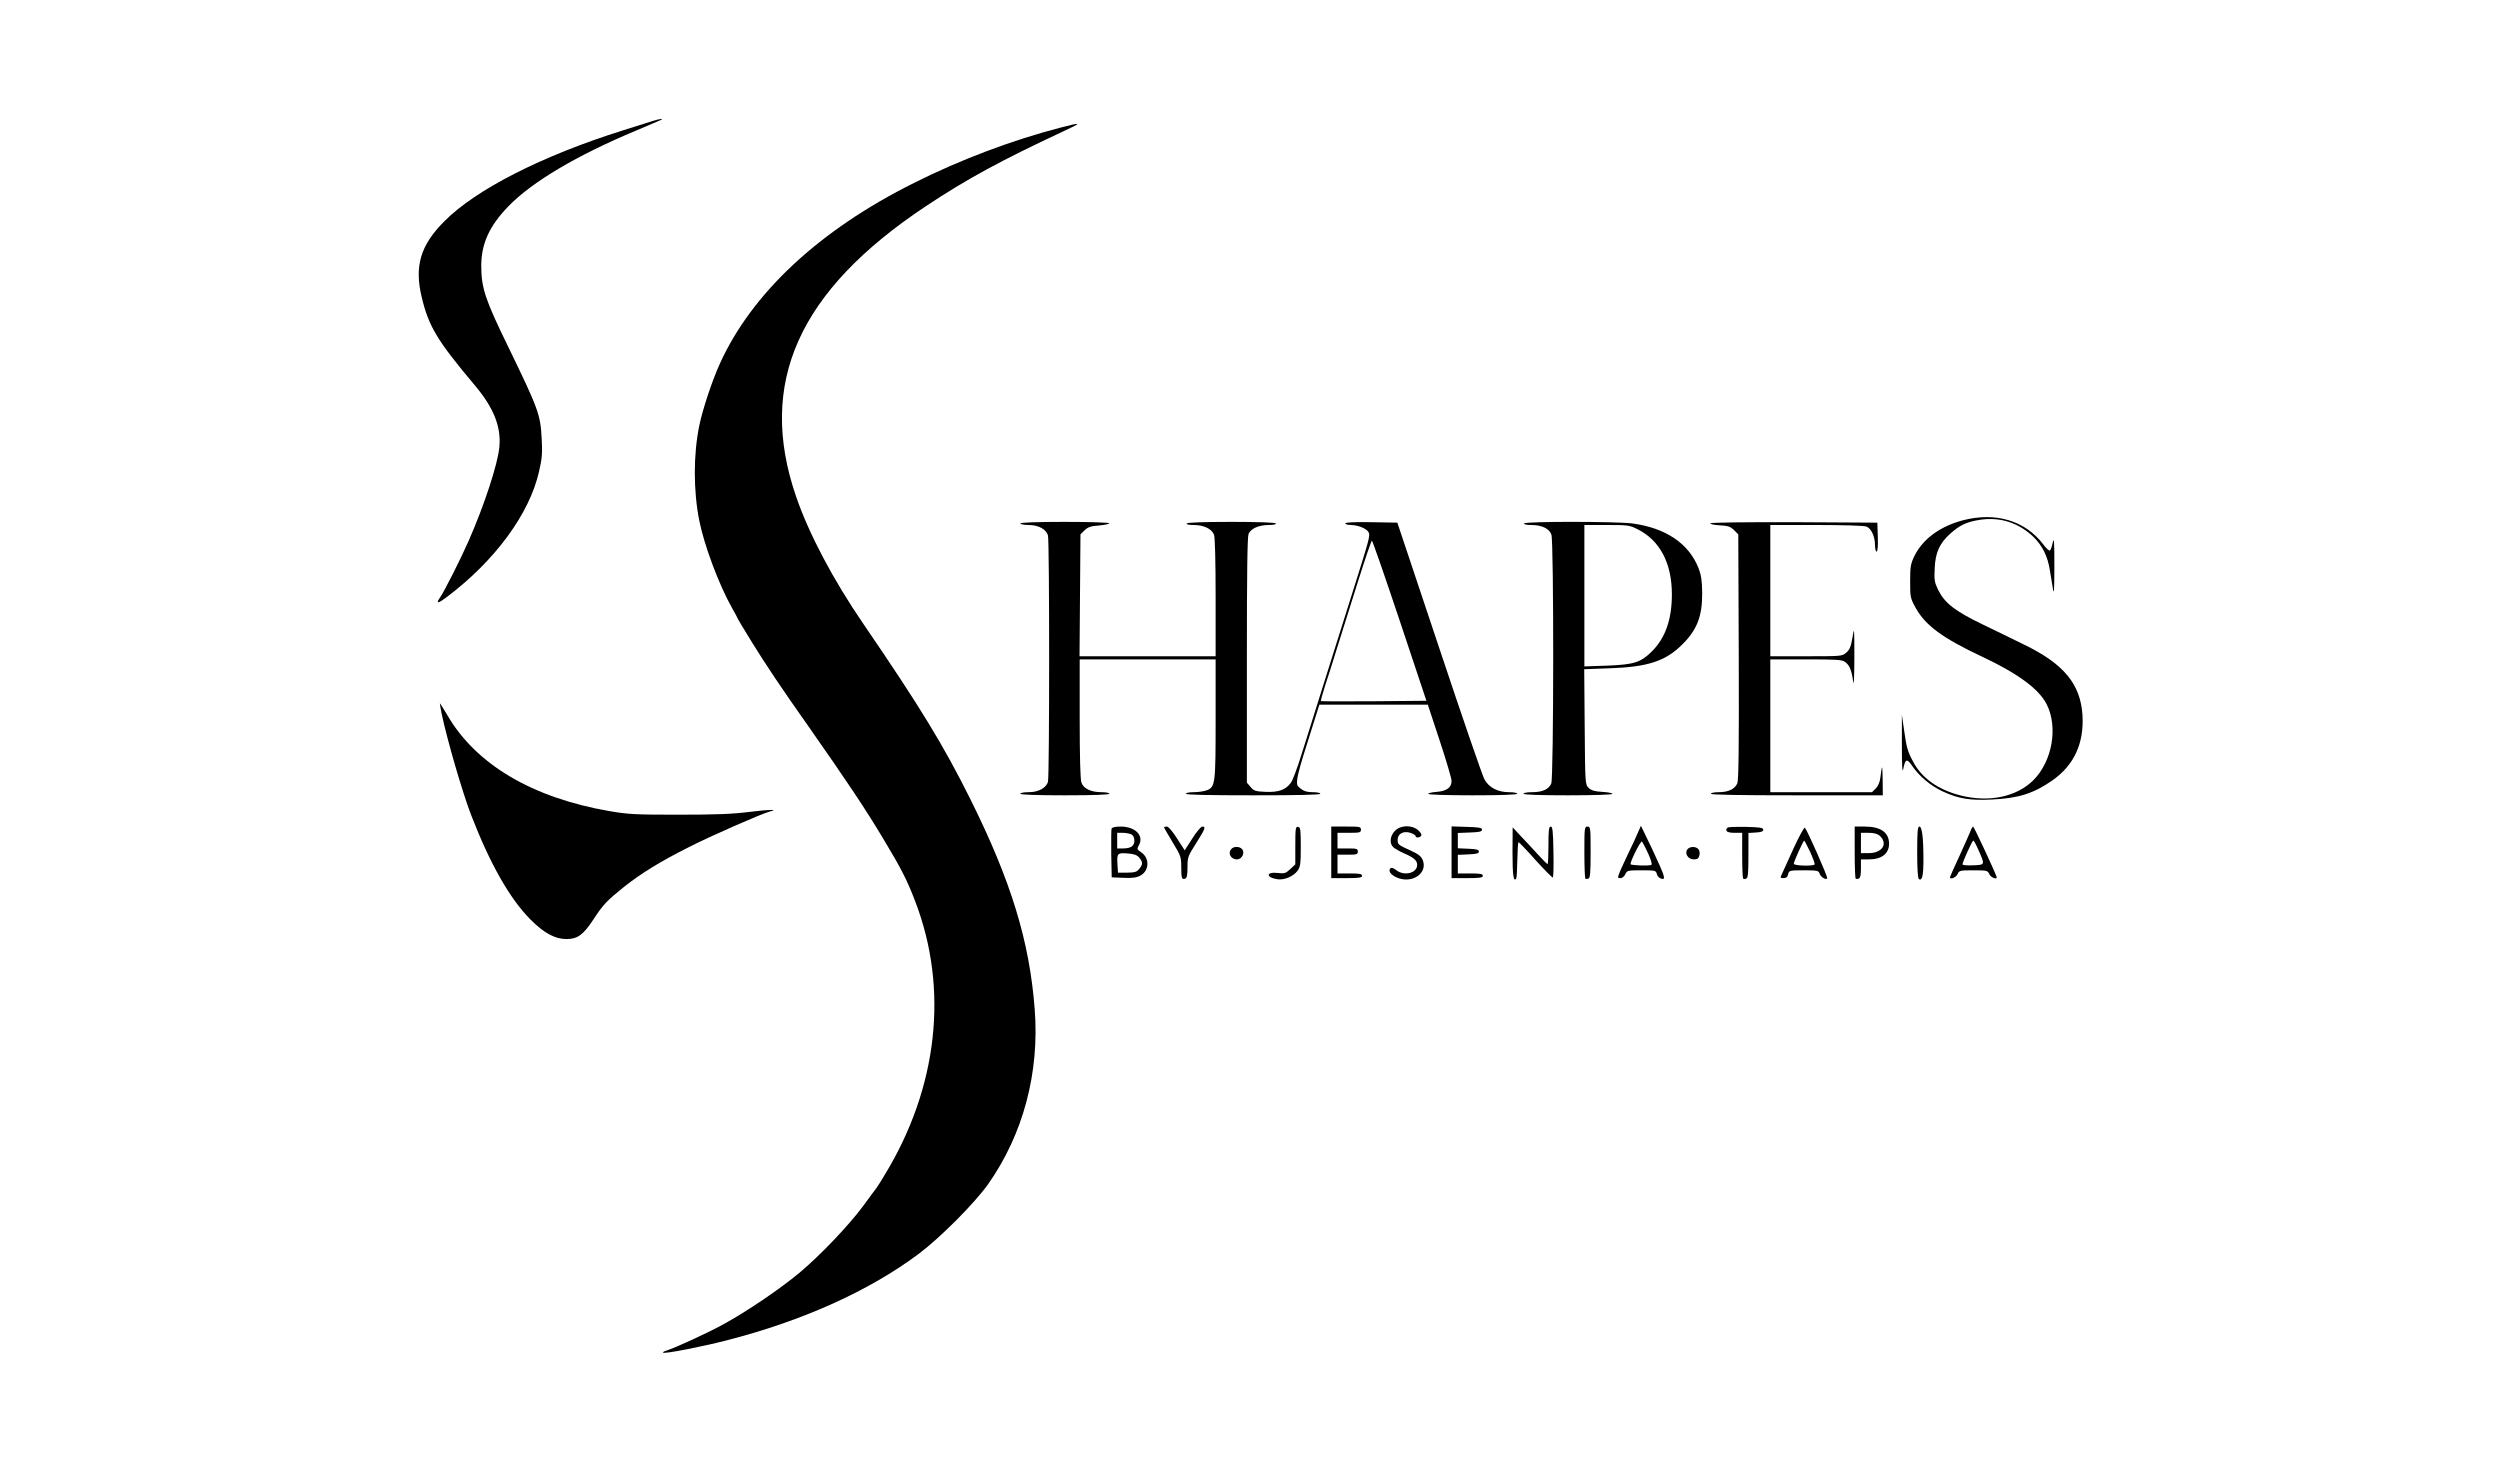 <?xml version="1.0" standalone="no"?>
<!DOCTYPE svg PUBLIC "-//W3C//DTD SVG 20010904//EN"
 "http://www.w3.org/TR/2001/REC-SVG-20010904/DTD/svg10.dtd">
<svg version="1.0" xmlns="http://www.w3.org/2000/svg"
 width="1600pt" height="941pt" viewBox="0 0 1600 941"
 preserveAspectRatio="xMidYMid meet">

<g transform="translate(0,941) scale(0.1,-0.1)"
fill="#000000" stroke="none">
<path d="M4175 8635 c-22 -7 -107 -34 -190 -60 -516 -162 -940 -378 -1141
-581 -153 -153 -193 -287 -145 -486 44 -186 99 -278 339 -563 122 -145 170
-266 158 -395 -10 -109 -94 -367 -196 -600 -50 -114 -156 -324 -183 -363 -29
-42 -16 -42 40 0 310 233 532 534 593 806 19 81 22 117 17 205 -8 160 -19 190
-219 602 -144 295 -168 369 -168 511 1 141 52 253 174 379 151 156 438 326
816 484 74 32 144 61 155 66 31 14 -4 10 -50 -5z"/>
<path d="M6790 8594 c-310 -80 -642 -205 -941 -355 -606 -302 -1039 -706
-1243 -1159 -48 -105 -109 -290 -130 -391 -39 -188 -39 -420 0 -614 32 -158
125 -407 209 -556 19 -33 35 -63 35 -65 0 -3 42 -73 94 -157 88 -142 183 -285
361 -537 245 -350 366 -530 482 -725 111 -184 151 -263 202 -398 213 -559 143
-1187 -195 -1743 -26 -44 -51 -83 -56 -89 -4 -5 -43 -57 -85 -115 -95 -127
-273 -314 -408 -427 -121 -101 -340 -250 -490 -331 -100 -55 -306 -149 -363
-167 -13 -4 -21 -9 -18 -12 8 -9 244 37 404 78 488 125 912 316 1230 553 138
103 358 324 445 446 225 319 331 715 299 1122 -33 434 -151 818 -409 1338
-174 350 -327 600 -686 1125 -196 286 -351 580 -433 820 -248 724 16 1313 831
1855 260 173 483 294 875 477 128 59 127 63 -10 27z"/>
<path d="M12562 6080 c-146 -39 -256 -119 -310 -229 -24 -50 -27 -67 -27 -161
0 -101 1 -108 34 -168 62 -114 173 -196 431 -317 225 -106 358 -204 408 -301
75 -147 37 -365 -84 -487 -108 -107 -284 -144 -466 -98 -145 37 -250 112 -305
218 -36 68 -41 88 -58 208 l-13 90 0 -195 c0 -137 3 -182 9 -151 13 65 23 69
57 19 47 -68 118 -127 195 -163 101 -47 175 -59 315 -52 171 8 268 39 388 123
138 97 202 236 192 415 -12 200 -119 330 -373 453 -60 30 -180 88 -265 129
-178 86 -244 137 -286 222 -23 48 -26 64 -22 137 4 101 31 161 100 223 62 55
106 76 195 89 126 18 244 -21 337 -110 57 -56 91 -123 105 -213 6 -36 15 -91
20 -121 6 -41 9 -6 9 145 0 154 -2 190 -10 155 -5 -25 -13 -49 -18 -53 -4 -5
-24 13 -44 40 -115 151 -304 208 -514 153z"/>
<path d="M6530 6060 c0 -5 24 -10 53 -10 63 0 113 -27 124 -67 10 -37 10
-1539 0 -1576 -11 -40 -61 -67 -124 -67 -29 0 -53 -4 -53 -10 0 -6 102 -10
285 -10 183 0 285 4 285 10 0 6 -23 10 -51 10 -67 0 -115 23 -128 62 -7 20
-11 167 -11 409 l0 379 435 0 435 0 0 -380 c0 -424 -2 -438 -60 -459 -18 -6
-55 -11 -81 -11 -27 0 -49 -4 -49 -10 0 -7 150 -10 430 -10 280 0 430 3 430
10 0 6 -22 10 -49 10 -34 0 -56 6 -76 22 -25 19 -27 26 -22 67 3 25 28 116 56
201 27 85 57 181 67 213 l18 57 347 0 347 0 76 -230 c42 -126 76 -243 76 -258
0 -42 -31 -65 -95 -70 -30 -2 -55 -8 -55 -13 0 -5 128 -9 285 -9 183 0 285 4
285 10 0 6 -23 10 -52 10 -71 0 -128 29 -157 81 -13 22 -143 401 -290 842
l-268 802 -166 3 c-109 2 -167 -1 -167 -8 0 -5 16 -10 35 -10 44 0 100 -22
113 -45 12 -23 12 -26 -111 -415 -58 -184 -142 -450 -186 -590 -44 -140 -102
-327 -130 -414 -27 -88 -58 -171 -69 -185 -33 -46 -78 -62 -161 -59 -66 3 -76
6 -97 31 l-24 28 0 784 c0 565 3 791 11 809 16 34 66 56 129 56 31 0 49 4 45
10 -4 6 -110 10 -285 10 -175 0 -281 -4 -285 -10 -4 -6 13 -10 44 -10 66 0
117 -25 131 -63 6 -19 10 -171 10 -403 l0 -374 -435 0 -436 0 3 390 3 390 26
26 c22 21 39 27 93 31 36 3 66 10 66 14 0 5 -128 9 -285 9 -183 0 -285 -4
-285 -10z m2428 -622 l171 -513 -336 -3 c-185 -1 -338 -1 -339 1 -2 2 9 43 25
93 16 49 52 161 79 249 28 88 88 278 133 423 45 144 86 262 89 262 4 0 84
-231 178 -512z"/>
<path d="M9755 6060 c-4 -6 14 -10 45 -10 68 0 116 -23 129 -62 16 -46 15
-1558 -1 -1593 -17 -37 -57 -55 -123 -55 -30 0 -55 -4 -55 -10 0 -6 102 -10
285 -10 158 0 285 4 285 9 0 5 -29 11 -65 13 -51 3 -70 9 -88 26 -22 22 -22
25 -25 391 l-3 368 163 6 c241 8 356 45 462 150 97 95 131 183 130 332 -1 79
-6 112 -23 158 -62 158 -209 258 -424 287 -102 13 -684 14 -692 0z m725 -37
c143 -71 220 -217 220 -416 0 -161 -41 -278 -126 -364 -73 -73 -115 -86 -287
-93 l-147 -5 0 453 0 452 143 0 c135 0 146 -1 197 -27z"/>
<path d="M10946 6061 c-3 -5 24 -11 59 -13 55 -3 70 -8 93 -31 l27 -27 3 -783
c2 -575 -1 -789 -9 -810 -16 -37 -57 -57 -119 -57 -27 0 -50 -4 -50 -10 0 -7
190 -10 550 -10 l550 0 -1 103 c-2 99 -3 100 -15 8 -3 -27 -15 -53 -29 -67
l-24 -24 -326 0 -325 0 0 425 0 425 228 0 c192 0 231 -2 250 -16 28 -20 42
-52 52 -124 5 -36 7 15 8 150 0 195 -1 201 -12 131 -10 -60 -18 -79 -40 -98
-27 -23 -30 -23 -257 -23 l-229 0 0 420 0 420 294 0 c171 0 306 -4 321 -10 31
-12 55 -63 55 -120 0 -22 5 -40 10 -40 7 0 10 33 8 93 l-3 92 -532 3 c-304 1
-534 -2 -537 -7z"/>
<path d="M2826 4845 c35 -168 135 -512 190 -653 121 -313 247 -534 380 -668
86 -86 157 -124 229 -124 71 0 108 27 171 123 64 98 87 122 199 212 107 85
230 161 415 254 134 69 468 215 516 227 60 15 5 14 -128 -2 -109 -14 -217 -18
-453 -18 -279 0 -323 2 -445 23 -492 85 -854 298 -1037 614 -25 42 -47 77 -48
77 -1 0 4 -29 11 -65z"/>
<path d="M7114 4107 c-2 -7 -3 -80 -2 -162 l3 -150 75 -3 c57 -3 83 1 108 14
58 31 61 112 6 149 -28 19 -29 21 -15 46 34 61 -23 119 -117 119 -34 0 -54 -5
-58 -13z m127 -37 c12 -7 19 -21 19 -40 0 -35 -23 -50 -74 -50 l-36 0 0 50 0
50 36 0 c19 0 44 -5 55 -10z m51 -150 c23 -28 23 -42 -1 -71 -16 -20 -28 -23
-77 -24 l-59 0 -3 49 c-5 75 -1 79 65 74 43 -4 61 -10 75 -28z"/>
<path d="M7450 4115 c0 -3 25 -46 55 -96 52 -86 55 -93 55 -158 0 -72 4 -83
26 -74 10 4 14 24 14 72 0 64 2 71 55 154 58 92 64 107 40 107 -9 0 -38 -34
-64 -76 l-49 -76 -49 76 c-29 46 -55 76 -65 76 -10 0 -18 -2 -18 -5z"/>
<path d="M8290 4000 l0 -122 -32 -30 c-29 -27 -37 -30 -80 -25 -75 9 -79 -28
-4 -40 45 -7 103 17 131 55 17 24 20 43 20 152 0 111 -2 125 -17 128 -16 3
-18 -8 -18 -118z"/>
<path d="M8520 3955 l0 -165 98 0 c81 0 99 3 99 15 0 12 -16 15 -79 15 l-78 0
0 60 0 60 65 0 c58 0 65 2 65 20 0 18 -7 20 -65 20 l-65 0 0 50 0 50 75 0 c68
0 75 2 75 20 0 19 -7 20 -95 20 l-95 0 0 -165z"/>
<path d="M8927 4092 c-32 -33 -36 -81 -9 -105 10 -9 40 -26 67 -38 63 -27 85
-46 85 -74 0 -53 -83 -74 -134 -34 -18 14 -31 18 -37 12 -16 -16 0 -40 36 -57
98 -47 206 24 170 111 -10 23 -28 37 -72 57 -87 40 -88 41 -88 72 0 39 39 59
84 43 17 -6 31 -15 31 -20 0 -13 28 -11 36 3 4 6 -4 21 -20 35 -41 35 -113 33
-149 -5z"/>
<path d="M9290 3955 l0 -165 100 0 c82 0 100 3 100 15 0 12 -16 15 -80 15
l-80 0 0 60 0 59 68 3 c52 2 67 6 67 18 0 12 -15 16 -67 18 l-68 3 0 49 0 49
78 3 c60 2 77 6 77 18 0 12 -19 16 -97 18 l-98 3 0 -166z"/>
<path d="M9910 4000 c0 -66 -2 -120 -6 -120 -3 0 -31 28 -62 62 -31 34 -80 87
-109 117 l-52 56 -1 -162 c0 -144 7 -192 24 -165 3 5 6 59 7 120 1 62 4 112 8
112 3 0 53 -52 109 -115 57 -63 107 -113 110 -111 4 2 6 76 4 165 -2 133 -6
161 -17 161 -12 0 -15 -22 -15 -120z"/>
<path d="M10140 3957 c0 -90 3 -166 6 -170 3 -3 12 -3 20 0 11 4 14 38 14 169
0 157 -1 164 -20 164 -19 0 -20 -7 -20 -163z"/>
<path d="M10486 4089 c-8 -20 -38 -86 -67 -145 -73 -156 -72 -154 -49 -154 12
0 25 10 32 25 11 24 15 25 104 25 88 0 92 -1 98 -24 3 -13 15 -26 27 -29 19
-5 21 -2 16 21 -3 15 -37 92 -75 172 l-70 145 -16 -36z m62 -141 c17 -37 27
-70 21 -73 -11 -8 -129 -4 -133 4 -6 12 65 154 73 145 4 -5 22 -39 39 -76z"/>
<path d="M11057 4114 c-21 -21 -5 -34 43 -34 l50 0 0 -143 c0 -79 3 -146 6
-150 3 -3 12 -3 20 0 11 4 14 35 14 149 l0 143 48 3 c34 2 47 7 47 18 0 12
-20 16 -111 18 -60 1 -113 -1 -117 -4z"/>
<path d="M11480 3983 c-34 -76 -68 -150 -75 -165 -13 -26 -12 -28 10 -28 16 0
25 7 29 25 6 24 8 25 101 25 85 0 94 -2 100 -20 7 -23 41 -44 49 -31 5 8 -127
307 -143 324 -4 4 -36 -54 -71 -130z m105 -25 c18 -40 31 -76 29 -80 -8 -13
-134 -9 -134 4 0 13 61 148 67 148 2 0 19 -33 38 -72z"/>
<path d="M11870 3957 c0 -90 3 -166 6 -170 3 -3 12 -3 20 0 10 4 14 23 14 64
l0 59 53 0 c79 0 127 37 127 100 0 72 -53 110 -155 110 l-65 0 0 -163z m158
106 c58 -50 20 -113 -68 -113 l-50 0 0 65 0 65 49 0 c32 0 56 -6 69 -17z"/>
<path d="M12270 3956 c0 -110 4 -167 11 -172 21 -13 29 21 29 126 0 139 -9
210 -26 210 -11 0 -14 -32 -14 -164z"/>
<path d="M12612 4093 c-6 -16 -38 -87 -71 -160 -34 -72 -61 -134 -61 -137 0
-18 38 -2 48 19 11 24 15 25 102 25 87 0 91 -1 102 -25 10 -23 54 -38 46 -16
-18 49 -145 321 -150 321 -3 0 -11 -12 -16 -27z m50 -123 c43 -96 43 -95 -34
-98 -38 -2 -68 1 -68 6 0 15 62 152 69 152 4 0 19 -27 33 -60z"/>
<path d="M7882 3978 c-27 -27 -6 -68 35 -68 31 0 52 42 33 65 -15 18 -51 20
-68 3z"/>
<path d="M10800 3975 c-21 -26 3 -65 40 -65 23 0 31 5 36 25 4 15 1 32 -6 40
-16 19 -54 19 -70 0z"/>
</g>
</svg>
